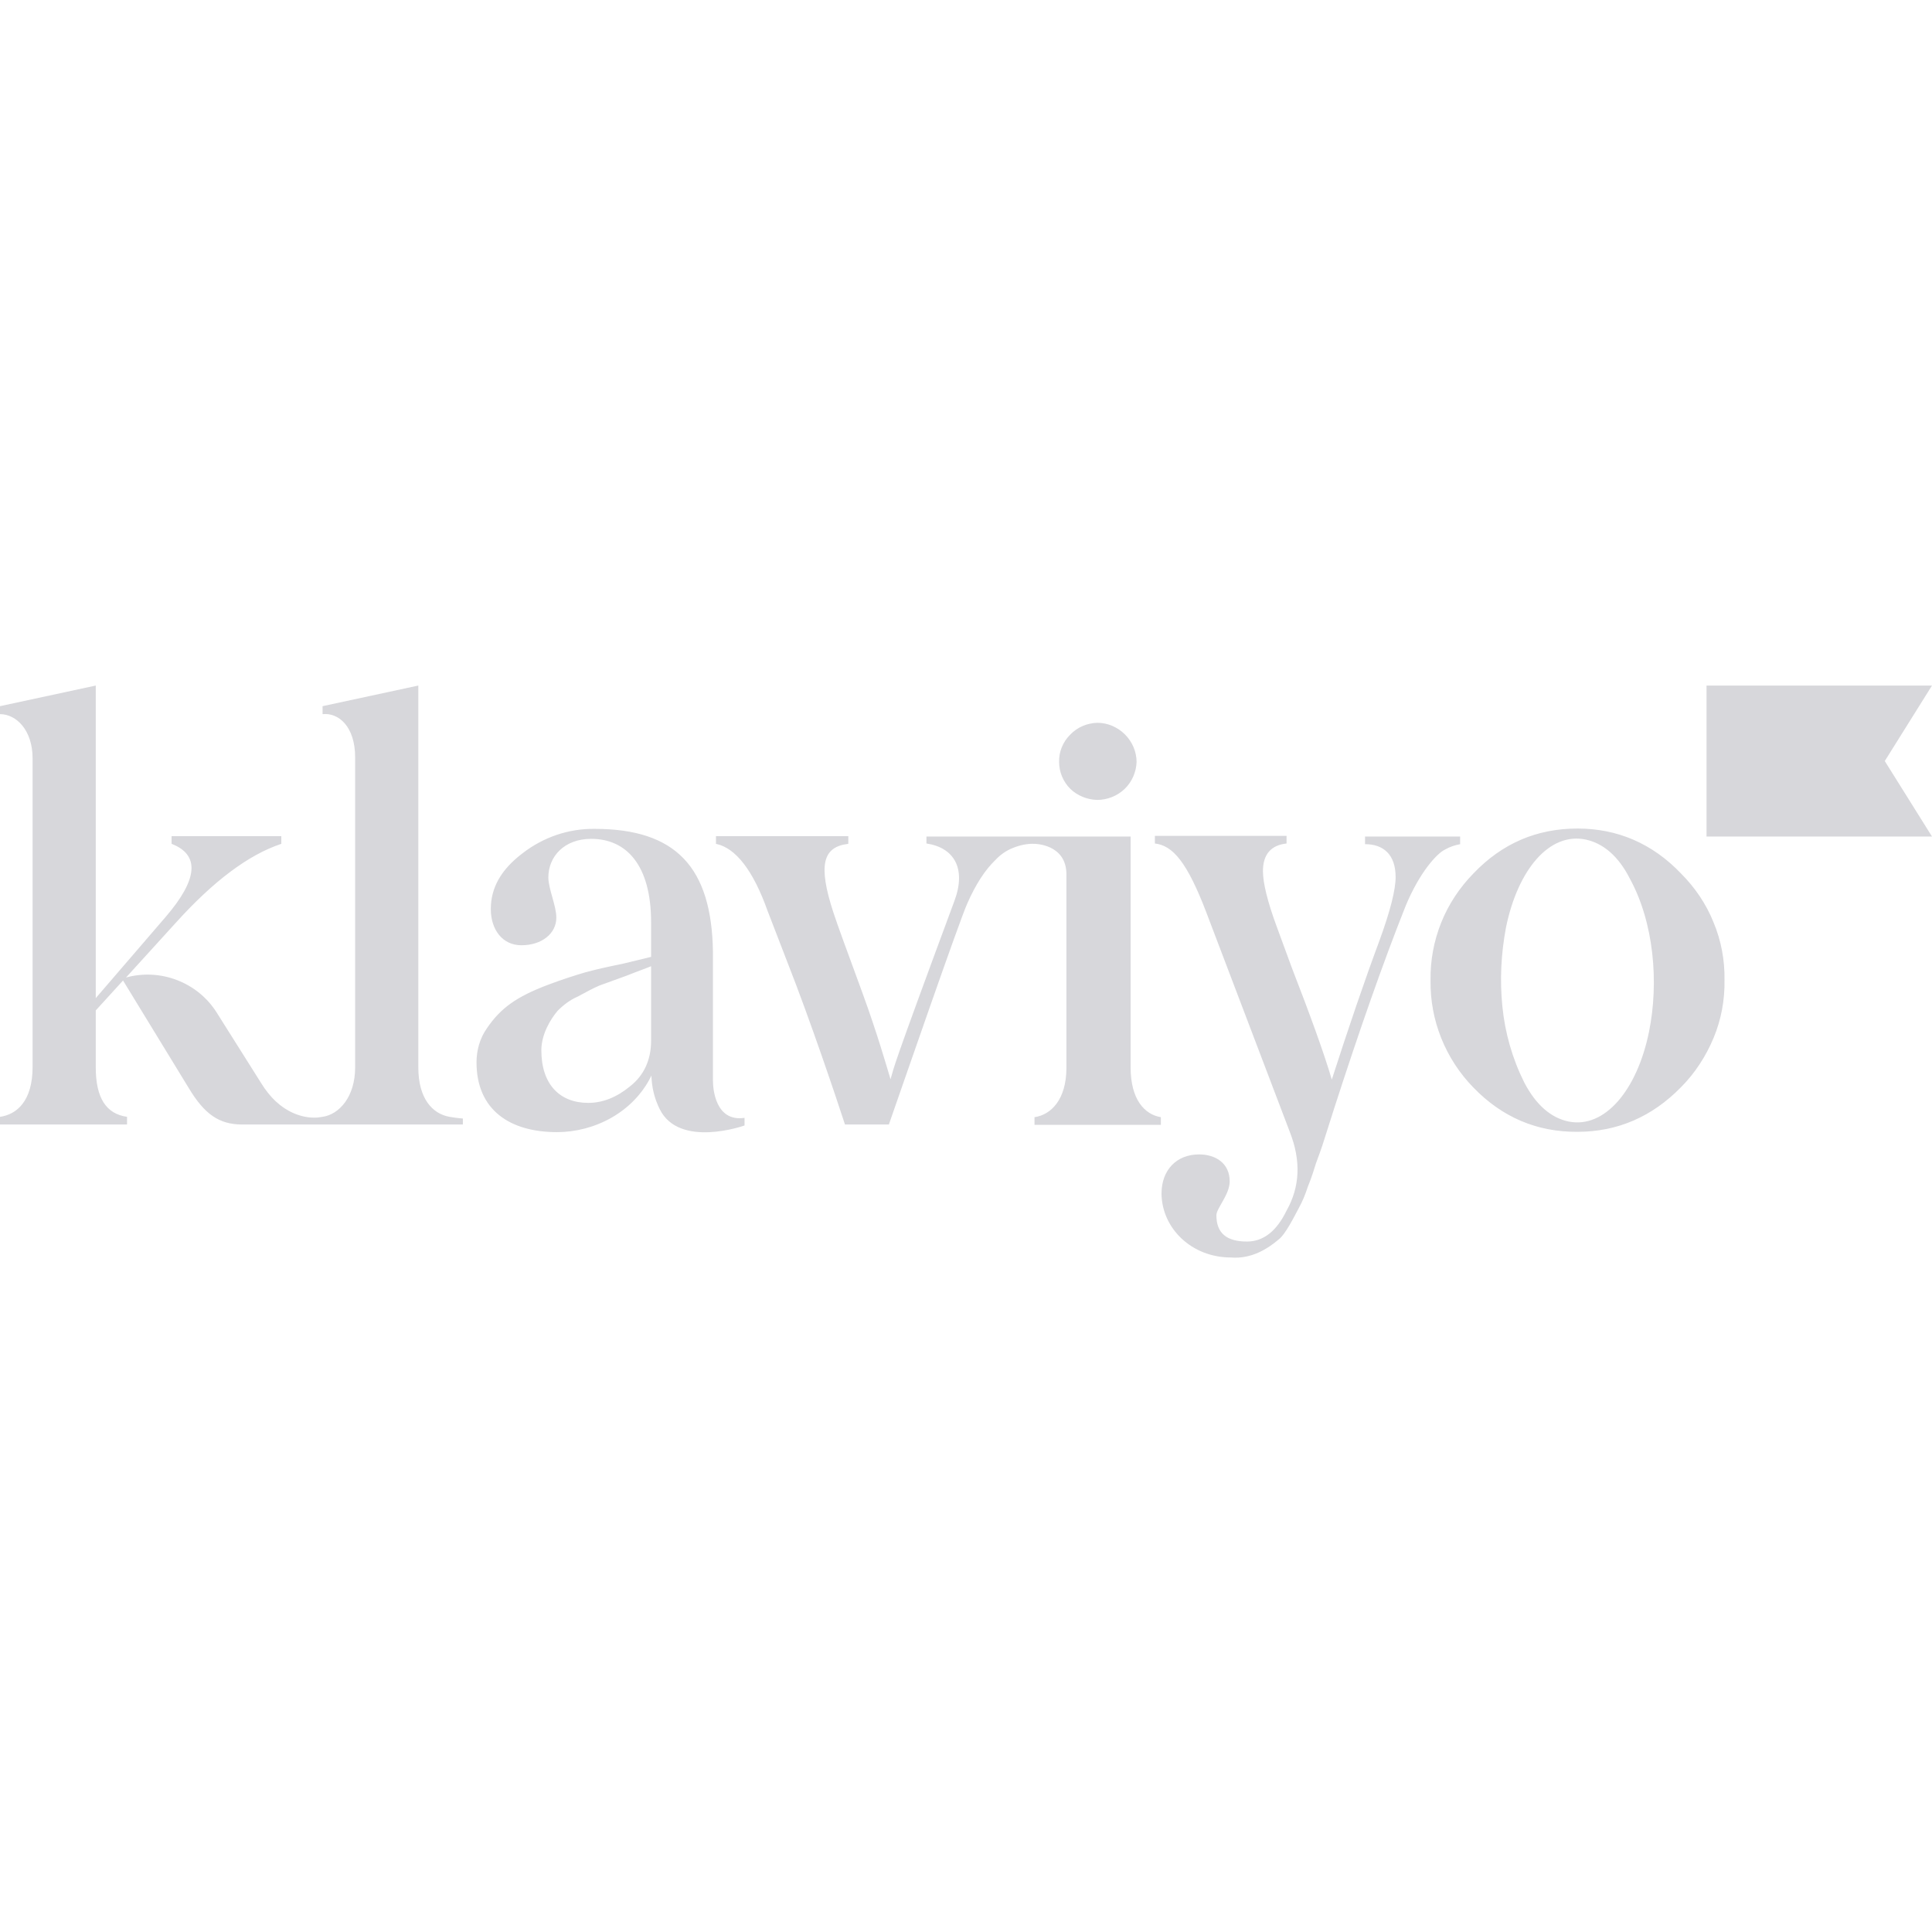 <svg width="113" height="113" viewBox="0 0 113 113" fill="none" xmlns="http://www.w3.org/2000/svg"><title id="inline-marketing/logos/klaviyo-2-title">Klaviyo logo</title>
<path d="M64.163 46.787C64.766 46.787 65.349 46.554 65.777 46.145C66.205 45.737 66.458 45.154 66.477 44.57C66.477 43.967 66.225 43.384 65.797 42.956C65.369 42.528 64.785 42.275 64.182 42.275C63.58 42.295 63.016 42.528 62.588 42.975C62.16 43.403 61.926 43.987 61.946 44.57C61.946 45.154 62.179 45.718 62.607 46.145C63.016 46.535 63.58 46.768 64.163 46.787ZM79.839 48.927H85.402V49.374C85.09 49.432 84.799 49.53 84.526 49.685C84.021 49.919 83.009 51.066 82.212 52.992C80.889 56.318 79.508 60.266 78.05 64.778L77.505 66.489C77.272 67.267 77.058 67.773 76.961 68.065C76.863 68.376 76.727 68.843 76.494 69.407C76.358 69.835 76.183 70.263 75.969 70.651C75.696 71.157 75.191 72.188 74.782 72.499C74.14 73.044 73.187 73.647 72.001 73.549C69.687 73.549 67.956 71.838 67.936 69.815C67.936 68.434 68.811 67.52 70.134 67.52C71.087 67.52 71.923 68.026 71.923 69.096C71.923 69.874 71.145 70.671 71.145 71.079C71.145 72.13 71.748 72.616 72.935 72.616C73.888 72.616 74.666 72.013 75.249 70.807C76.027 69.426 76.105 67.909 75.444 66.217L70.562 53.381C69.434 50.424 68.597 49.452 67.547 49.335V48.888H75.249V49.335C74.335 49.432 73.868 49.977 73.868 50.95C73.868 51.65 74.14 52.739 74.646 54.12L75.56 56.609C76.611 59.313 77.466 61.666 77.894 63.144C78.886 60.071 79.8 57.387 80.675 55.034C81.317 53.283 81.628 52.039 81.628 51.3C81.628 49.977 80.909 49.374 79.839 49.374V48.927ZM26.295 65.322C25.303 65.147 24.467 64.272 24.467 62.425V40.097L18.866 41.303V41.769C19.819 41.672 20.772 42.508 20.772 44.298V62.425C20.772 64.175 19.819 65.186 18.866 65.322C18.768 65.342 18.691 65.342 18.593 65.361C18.107 65.4 17.621 65.303 17.174 65.109C16.415 64.778 15.793 64.194 15.268 63.339L12.681 59.235C12.136 58.36 11.319 57.698 10.366 57.329C9.413 56.959 8.363 56.901 7.371 57.173L10.289 53.964C12.486 51.533 14.529 49.996 16.454 49.355V48.907H10.036V49.355C11.689 49.996 11.592 51.416 9.686 53.633L5.601 58.379V40.097L0 41.303V41.769C0.953 41.769 1.906 42.703 1.906 44.356V62.405C1.906 64.408 0.972 65.186 0 65.322V65.77H7.43V65.322C6.204 65.147 5.601 64.214 5.601 62.425V59.099L7.196 57.348L11.047 63.65C11.961 65.167 12.817 65.77 14.159 65.77H27.073V65.42C27.093 65.42 26.723 65.4 26.295 65.322ZM41.699 63.203V55.656C41.621 50.736 39.54 48.479 34.775 48.479C33.258 48.46 31.78 48.966 30.574 49.899C29.31 50.852 28.707 51.922 28.707 53.167C28.707 54.373 29.388 55.287 30.496 55.287C31.683 55.287 32.539 54.606 32.539 53.672C32.539 52.972 32.072 51.98 32.072 51.319C32.072 50.113 32.986 49.063 34.581 49.063C36.623 49.063 38.082 50.58 38.082 53.945V55.967L36.389 56.376C35.514 56.551 34.756 56.726 34.192 56.882C33.608 57.056 32.869 57.29 31.994 57.621C30.224 58.301 29.291 58.943 28.474 60.149C28.065 60.732 27.871 61.433 27.871 62.133C27.871 64.933 29.835 66.217 32.578 66.217C34.756 66.217 37.051 65.07 38.101 62.911C38.12 63.592 38.276 64.253 38.587 64.875C39.735 67.19 43.547 65.828 43.547 65.828V65.381C41.835 65.634 41.699 63.669 41.699 63.203ZM38.082 60.869C38.082 61.977 37.673 62.891 36.856 63.533C36.078 64.175 35.261 64.506 34.406 64.506C32.752 64.506 31.663 63.436 31.663 61.433C31.663 60.499 32.188 59.624 32.616 59.118C32.966 58.768 33.355 58.476 33.803 58.282C34.386 57.971 34.658 57.815 35.067 57.64L36.623 57.076C37.401 56.765 37.868 56.609 38.082 56.512V60.869ZM113 48.927H99.813V40.097H113L110.238 44.512L113 48.927ZM86.18 63.611C84.546 61.938 83.632 59.682 83.671 57.329C83.651 56.181 83.865 55.034 84.293 53.964C84.721 52.894 85.363 51.922 86.18 51.086C87.852 49.335 89.875 48.46 92.267 48.46C94.601 48.46 96.643 49.335 98.316 51.086C99.133 51.903 99.794 52.875 100.222 53.945C100.669 55.014 100.883 56.162 100.864 57.329C100.883 58.496 100.669 59.643 100.222 60.713C99.775 61.783 99.133 62.775 98.316 63.592C96.643 65.303 94.621 66.198 92.267 66.198C89.894 66.217 87.852 65.342 86.18 63.611ZM95.321 51.377C94.659 50.074 93.765 49.316 92.734 49.102C90.633 48.674 88.786 50.833 88.085 54.236C87.794 55.773 87.716 57.329 87.872 58.865C88.027 60.421 88.455 61.919 89.155 63.319C89.836 64.622 90.711 65.381 91.742 65.595C93.843 66.023 95.749 63.786 96.449 60.343C97.032 57.465 96.74 53.964 95.321 51.377Z" fill="#d7d7db"></path>
<path d="M66.128 62.425V48.927H54.186V49.335C55.781 49.569 56.54 50.774 55.82 52.7C52.086 62.775 52.319 62.327 52.086 63.125C51.852 62.347 51.308 60.441 50.433 58.048C49.557 55.656 48.974 54.081 48.741 53.361C47.827 50.56 48.138 49.53 49.616 49.355V48.907H41.875V49.355C43.023 49.588 44.053 50.911 44.89 53.264L46.076 56.337C47.379 59.643 48.916 64.214 49.421 65.77H51.989C52.825 63.377 56.131 53.809 56.579 52.836C57.065 51.727 57.609 50.891 58.212 50.308C58.504 49.996 58.854 49.744 59.263 49.588C59.652 49.432 60.08 49.335 60.507 49.355C60.507 49.355 62.374 49.355 62.374 51.144V62.444C62.374 64.331 61.46 65.206 60.507 65.342V65.789H67.898V65.342C66.945 65.186 66.128 64.311 66.128 62.425Z" fill="#d7d7db"></path>
</svg>